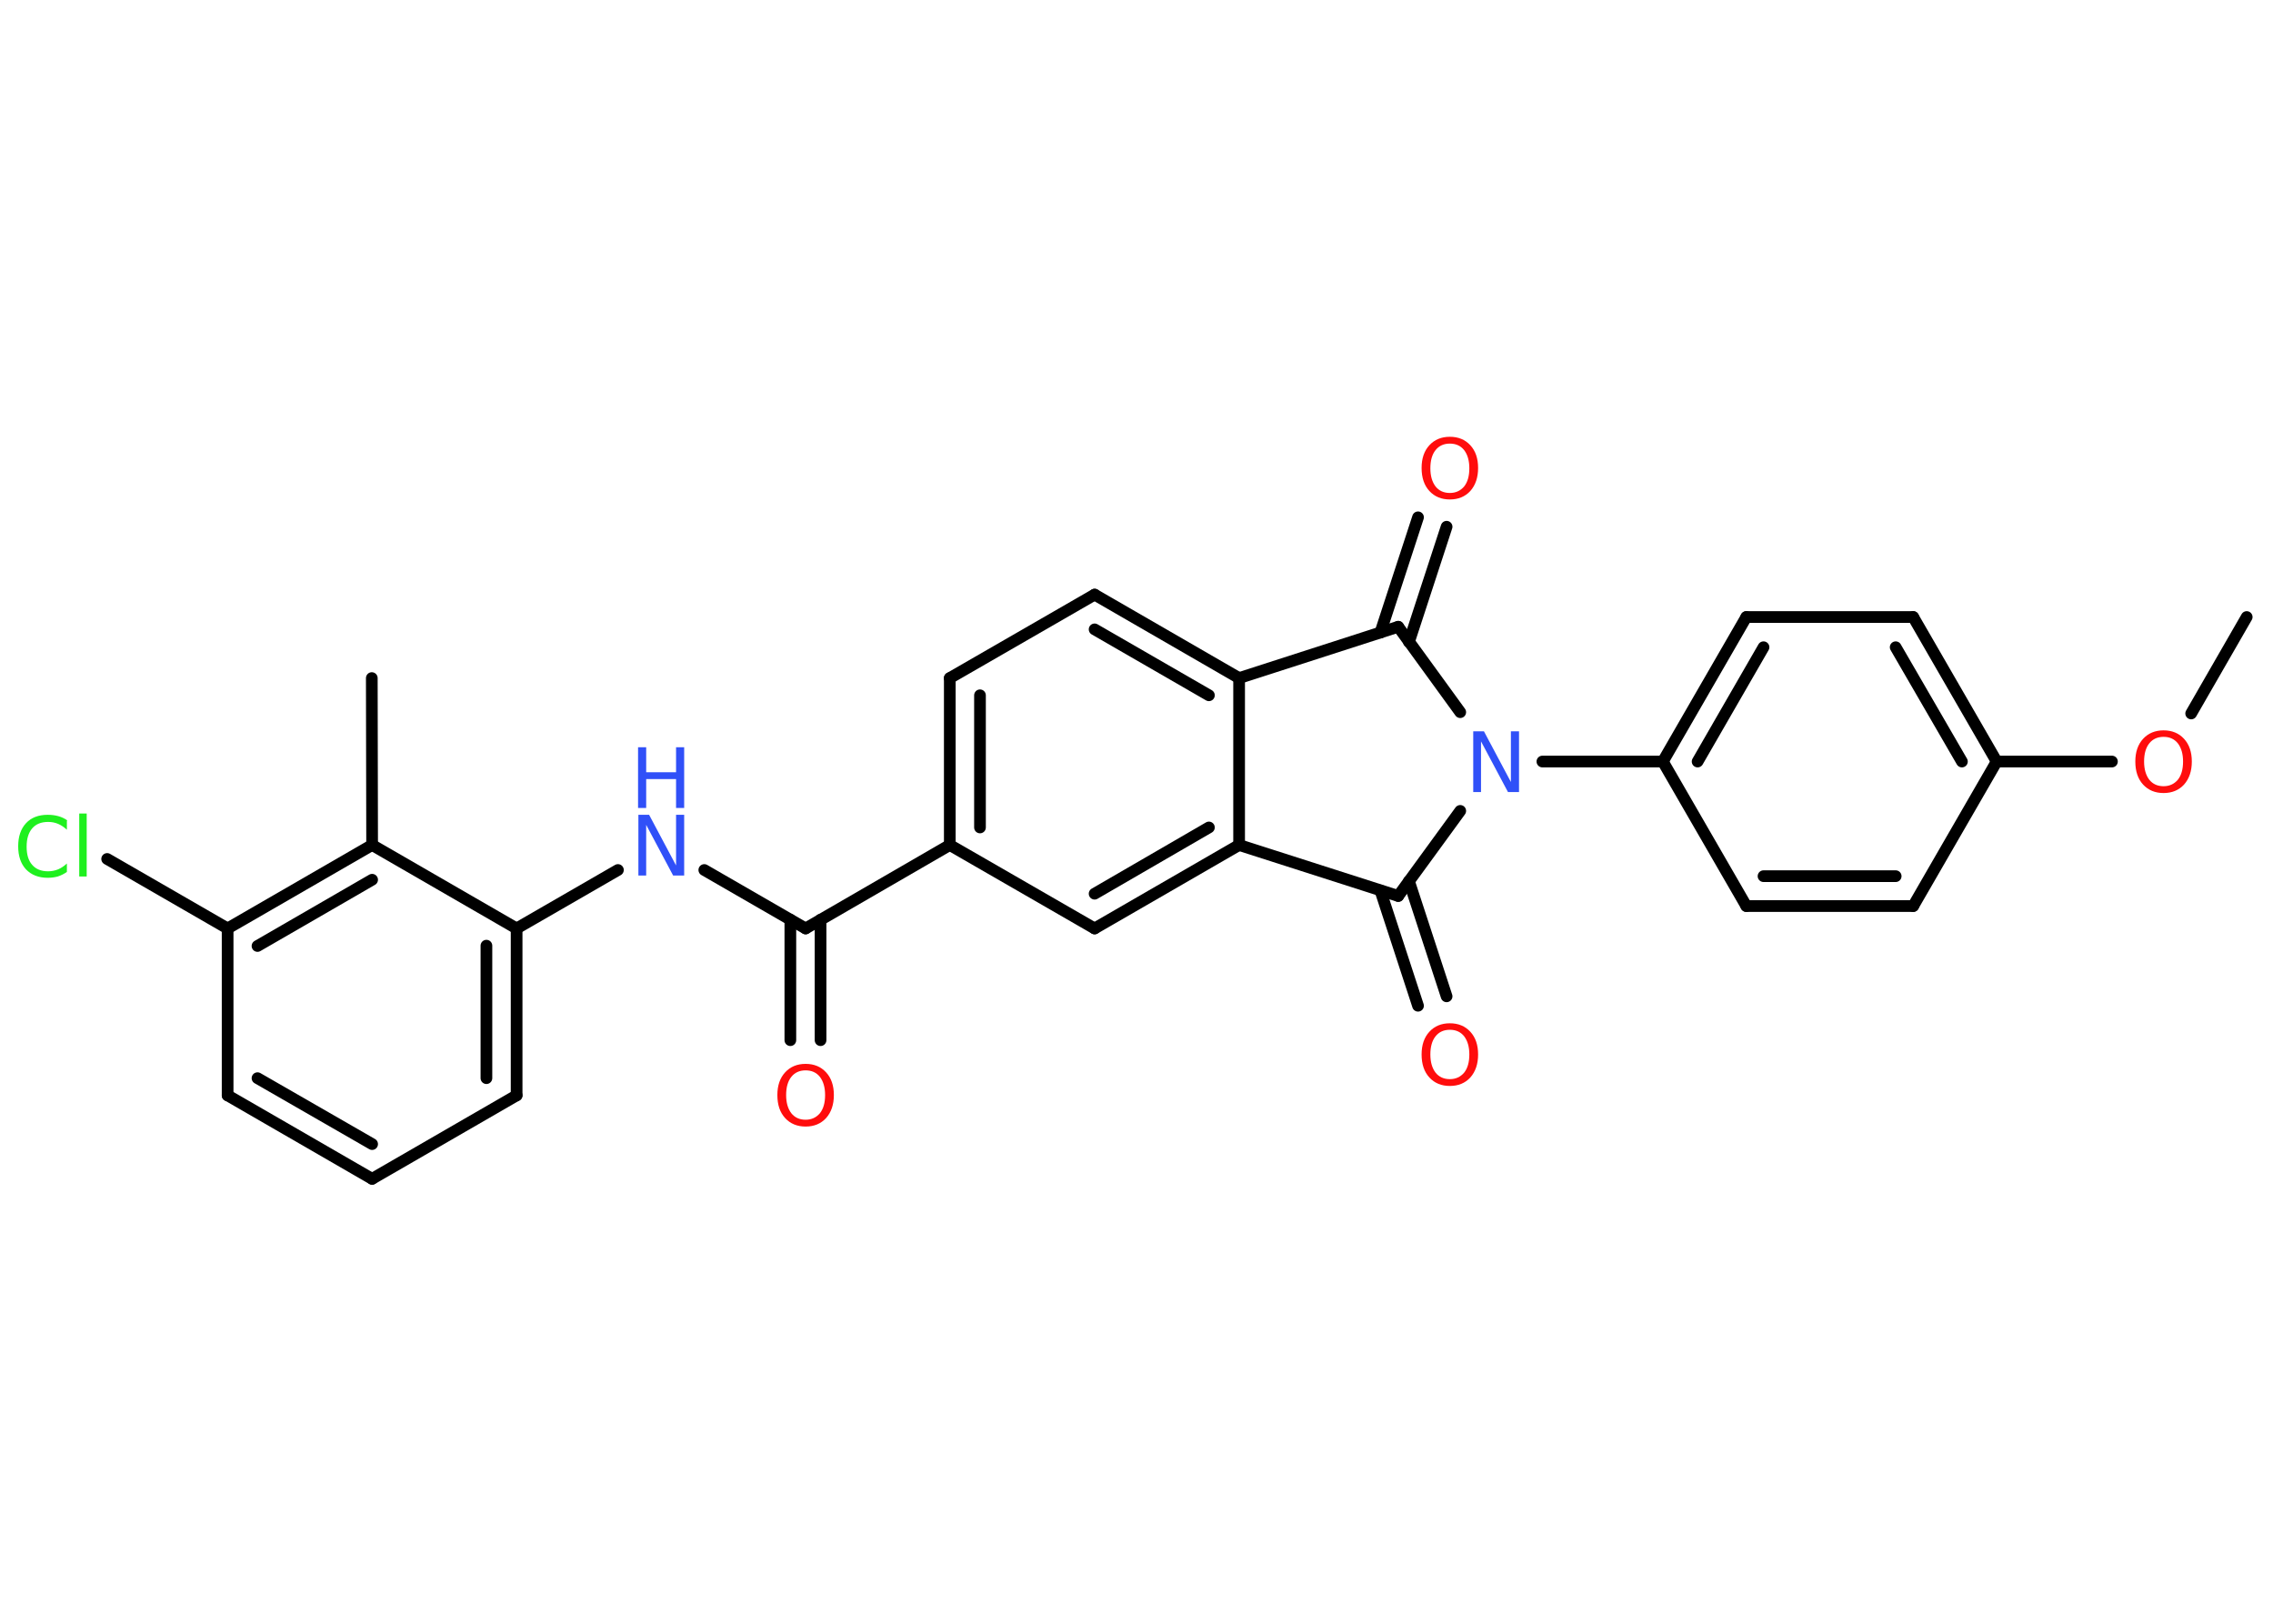 <?xml version='1.0' encoding='UTF-8'?>
<!DOCTYPE svg PUBLIC "-//W3C//DTD SVG 1.1//EN" "http://www.w3.org/Graphics/SVG/1.1/DTD/svg11.dtd">
<svg version='1.2' xmlns='http://www.w3.org/2000/svg' xmlns:xlink='http://www.w3.org/1999/xlink' width='70.0mm' height='50.0mm' viewBox='0 0 70.0 50.0'>
  <desc>Generated by the Chemistry Development Kit (http://github.com/cdk)</desc>
  <g stroke-linecap='round' stroke-linejoin='round' stroke='#000000' stroke-width='.36' fill='#FF0D0D'>
    <rect x='.0' y='.0' width='70.0' height='50.0' fill='#FFFFFF' stroke='none'/>
    <g id='mol1' class='mol'>
      <line id='mol1bnd1' class='bond' x1='69.19' y1='19.0' x2='67.48' y2='21.97'/>
      <line id='mol1bnd2' class='bond' x1='65.04' y1='23.45' x2='61.49' y2='23.45'/>
      <g id='mol1bnd3' class='bond'>
        <line x1='61.49' y1='23.45' x2='58.92' y2='19.0'/>
        <line x1='60.42' y1='23.45' x2='58.38' y2='19.93'/>
      </g>
      <line id='mol1bnd4' class='bond' x1='58.92' y1='19.0' x2='53.78' y2='19.0'/>
      <g id='mol1bnd5' class='bond'>
        <line x1='53.78' y1='19.0' x2='51.21' y2='23.45'/>
        <line x1='54.31' y1='19.93' x2='52.28' y2='23.45'/>
      </g>
      <line id='mol1bnd6' class='bond' x1='51.21' y1='23.45' x2='47.5' y2='23.45'/>
      <line id='mol1bnd7' class='bond' x1='44.97' y1='21.93' x2='43.06' y2='19.3'/>
      <g id='mol1bnd8' class='bond'>
        <line x1='42.51' y1='19.48' x2='43.67' y2='15.93'/>
        <line x1='43.39' y1='19.77' x2='44.55' y2='16.22'/>
      </g>
      <line id='mol1bnd9' class='bond' x1='43.06' y1='19.3' x2='38.16' y2='20.88'/>
      <g id='mol1bnd10' class='bond'>
        <line x1='38.16' y1='20.88' x2='33.71' y2='18.31'/>
        <line x1='37.23' y1='21.41' x2='33.71' y2='19.38'/>
      </g>
      <line id='mol1bnd11' class='bond' x1='33.71' y1='18.31' x2='29.25' y2='20.88'/>
      <g id='mol1bnd12' class='bond'>
        <line x1='29.25' y1='20.88' x2='29.25' y2='26.02'/>
        <line x1='30.18' y1='21.41' x2='30.18' y2='25.48'/>
      </g>
      <line id='mol1bnd13' class='bond' x1='29.25' y1='26.02' x2='24.81' y2='28.59'/>
      <g id='mol1bnd14' class='bond'>
        <line x1='25.27' y1='28.32' x2='25.27' y2='32.03'/>
        <line x1='24.34' y1='28.32' x2='24.34' y2='32.03'/>
      </g>
      <line id='mol1bnd15' class='bond' x1='24.81' y1='28.59' x2='21.69' y2='26.79'/>
      <line id='mol1bnd16' class='bond' x1='19.03' y1='26.79' x2='15.91' y2='28.59'/>
      <g id='mol1bnd17' class='bond'>
        <line x1='15.91' y1='33.73' x2='15.91' y2='28.59'/>
        <line x1='14.98' y1='33.2' x2='14.98' y2='29.12'/>
      </g>
      <line id='mol1bnd18' class='bond' x1='15.91' y1='33.73' x2='11.46' y2='36.3'/>
      <g id='mol1bnd19' class='bond'>
        <line x1='7.01' y1='33.73' x2='11.46' y2='36.3'/>
        <line x1='7.93' y1='33.2' x2='11.46' y2='35.23'/>
      </g>
      <line id='mol1bnd20' class='bond' x1='7.01' y1='33.73' x2='7.01' y2='28.59'/>
      <line id='mol1bnd21' class='bond' x1='7.01' y1='28.59' x2='3.3' y2='26.45'/>
      <g id='mol1bnd22' class='bond'>
        <line x1='11.46' y1='26.02' x2='7.01' y2='28.59'/>
        <line x1='11.46' y1='27.09' x2='7.93' y2='29.13'/>
      </g>
      <line id='mol1bnd23' class='bond' x1='15.91' y1='28.59' x2='11.46' y2='26.02'/>
      <line id='mol1bnd24' class='bond' x1='11.46' y1='26.02' x2='11.45' y2='20.88'/>
      <line id='mol1bnd25' class='bond' x1='29.25' y1='26.02' x2='33.71' y2='28.59'/>
      <g id='mol1bnd26' class='bond'>
        <line x1='33.71' y1='28.59' x2='38.16' y2='26.02'/>
        <line x1='33.71' y1='27.52' x2='37.23' y2='25.48'/>
      </g>
      <line id='mol1bnd27' class='bond' x1='38.16' y1='20.88' x2='38.16' y2='26.02'/>
      <line id='mol1bnd28' class='bond' x1='38.16' y1='26.02' x2='43.06' y2='27.59'/>
      <line id='mol1bnd29' class='bond' x1='44.97' y1='24.97' x2='43.06' y2='27.59'/>
      <g id='mol1bnd30' class='bond'>
        <line x1='43.39' y1='27.13' x2='44.55' y2='30.68'/>
        <line x1='42.51' y1='27.42' x2='43.67' y2='30.97'/>
      </g>
      <line id='mol1bnd31' class='bond' x1='51.21' y1='23.45' x2='53.78' y2='27.9'/>
      <g id='mol1bnd32' class='bond'>
        <line x1='53.78' y1='27.9' x2='58.92' y2='27.9'/>
        <line x1='54.31' y1='26.98' x2='58.38' y2='26.98'/>
      </g>
      <line id='mol1bnd33' class='bond' x1='61.49' y1='23.45' x2='58.92' y2='27.9'/>
      <path id='mol1atm2' class='atom' d='M66.63 22.69q-.28 .0 -.44 .2q-.16 .2 -.16 .56q.0 .35 .16 .56q.16 .2 .44 .2q.27 .0 .44 -.2q.16 -.2 .16 -.56q.0 -.35 -.16 -.56q-.16 -.2 -.44 -.2zM66.63 22.49q.39 .0 .63 .26q.24 .26 .24 .7q.0 .44 -.24 .71q-.24 .26 -.63 .26q-.39 .0 -.63 -.26q-.24 -.26 -.24 -.71q.0 -.44 .24 -.7q.24 -.26 .63 -.26z' stroke='none'/>
      <path id='mol1atm7' class='atom' d='M45.36 22.52h.34l.83 1.56v-1.56h.25v1.87h-.34l-.83 -1.56v1.56h-.24v-1.87z' stroke='none' fill='#3050F8'/>
      <path id='mol1atm9' class='atom' d='M44.65 13.66q-.28 .0 -.44 .2q-.16 .2 -.16 .56q.0 .35 .16 .56q.16 .2 .44 .2q.27 .0 .44 -.2q.16 -.2 .16 -.56q.0 -.35 -.16 -.56q-.16 -.2 -.44 -.2zM44.65 13.45q.39 .0 .63 .26q.24 .26 .24 .7q.0 .44 -.24 .71q-.24 .26 -.63 .26q-.39 .0 -.63 -.26q-.24 -.26 -.24 -.71q.0 -.44 .24 -.7q.24 -.26 .63 -.26z' stroke='none'/>
      <path id='mol1atm15' class='atom' d='M24.81 32.96q-.28 .0 -.44 .2q-.16 .2 -.16 .56q.0 .35 .16 .56q.16 .2 .44 .2q.27 .0 .44 -.2q.16 -.2 .16 -.56q.0 -.35 -.16 -.56q-.16 -.2 -.44 -.2zM24.81 32.76q.39 .0 .63 .26q.24 .26 .24 .7q.0 .44 -.24 .71q-.24 .26 -.63 .26q-.39 .0 -.63 -.26q-.24 -.26 -.24 -.71q.0 -.44 .24 -.7q.24 -.26 .63 -.26z' stroke='none'/>
      <g id='mol1atm16' class='atom'>
        <path d='M19.65 25.09h.34l.83 1.56v-1.56h.25v1.87h-.34l-.83 -1.56v1.56h-.24v-1.87z' stroke='none' fill='#3050F8'/>
        <path d='M19.65 23.01h.25v.77h.92v-.77h.25v1.87h-.25v-.89h-.92v.89h-.25v-1.87z' stroke='none' fill='#3050F8'/>
      </g>
      <path id='mol1atm22' class='atom' d='M2.06 25.28v.27q-.13 -.12 -.27 -.18q-.14 -.06 -.31 -.06q-.32 .0 -.49 .2q-.17 .2 -.17 .56q.0 .37 .17 .56q.17 .2 .49 .2q.16 .0 .31 -.06q.14 -.06 .27 -.18v.26q-.13 .09 -.28 .14q-.15 .04 -.31 .04q-.42 .0 -.67 -.26q-.24 -.26 -.24 -.71q.0 -.45 .24 -.71q.24 -.26 .67 -.26q.17 .0 .32 .04q.15 .04 .28 .13zM2.44 25.05h.23v1.94h-.23v-1.94z' stroke='none' fill='#1FF01F'/>
      <path id='mol1atm28' class='atom' d='M44.65 31.71q-.28 .0 -.44 .2q-.16 .2 -.16 .56q.0 .35 .16 .56q.16 .2 .44 .2q.27 .0 .44 -.2q.16 -.2 .16 -.56q.0 -.35 -.16 -.56q-.16 -.2 -.44 -.2zM44.65 31.51q.39 .0 .63 .26q.24 .26 .24 .7q.0 .44 -.24 .71q-.24 .26 -.63 .26q-.39 .0 -.63 -.26q-.24 -.26 -.24 -.71q.0 -.44 .24 -.7q.24 -.26 .63 -.26z' stroke='none'/>
    </g>
  </g>
</svg>

